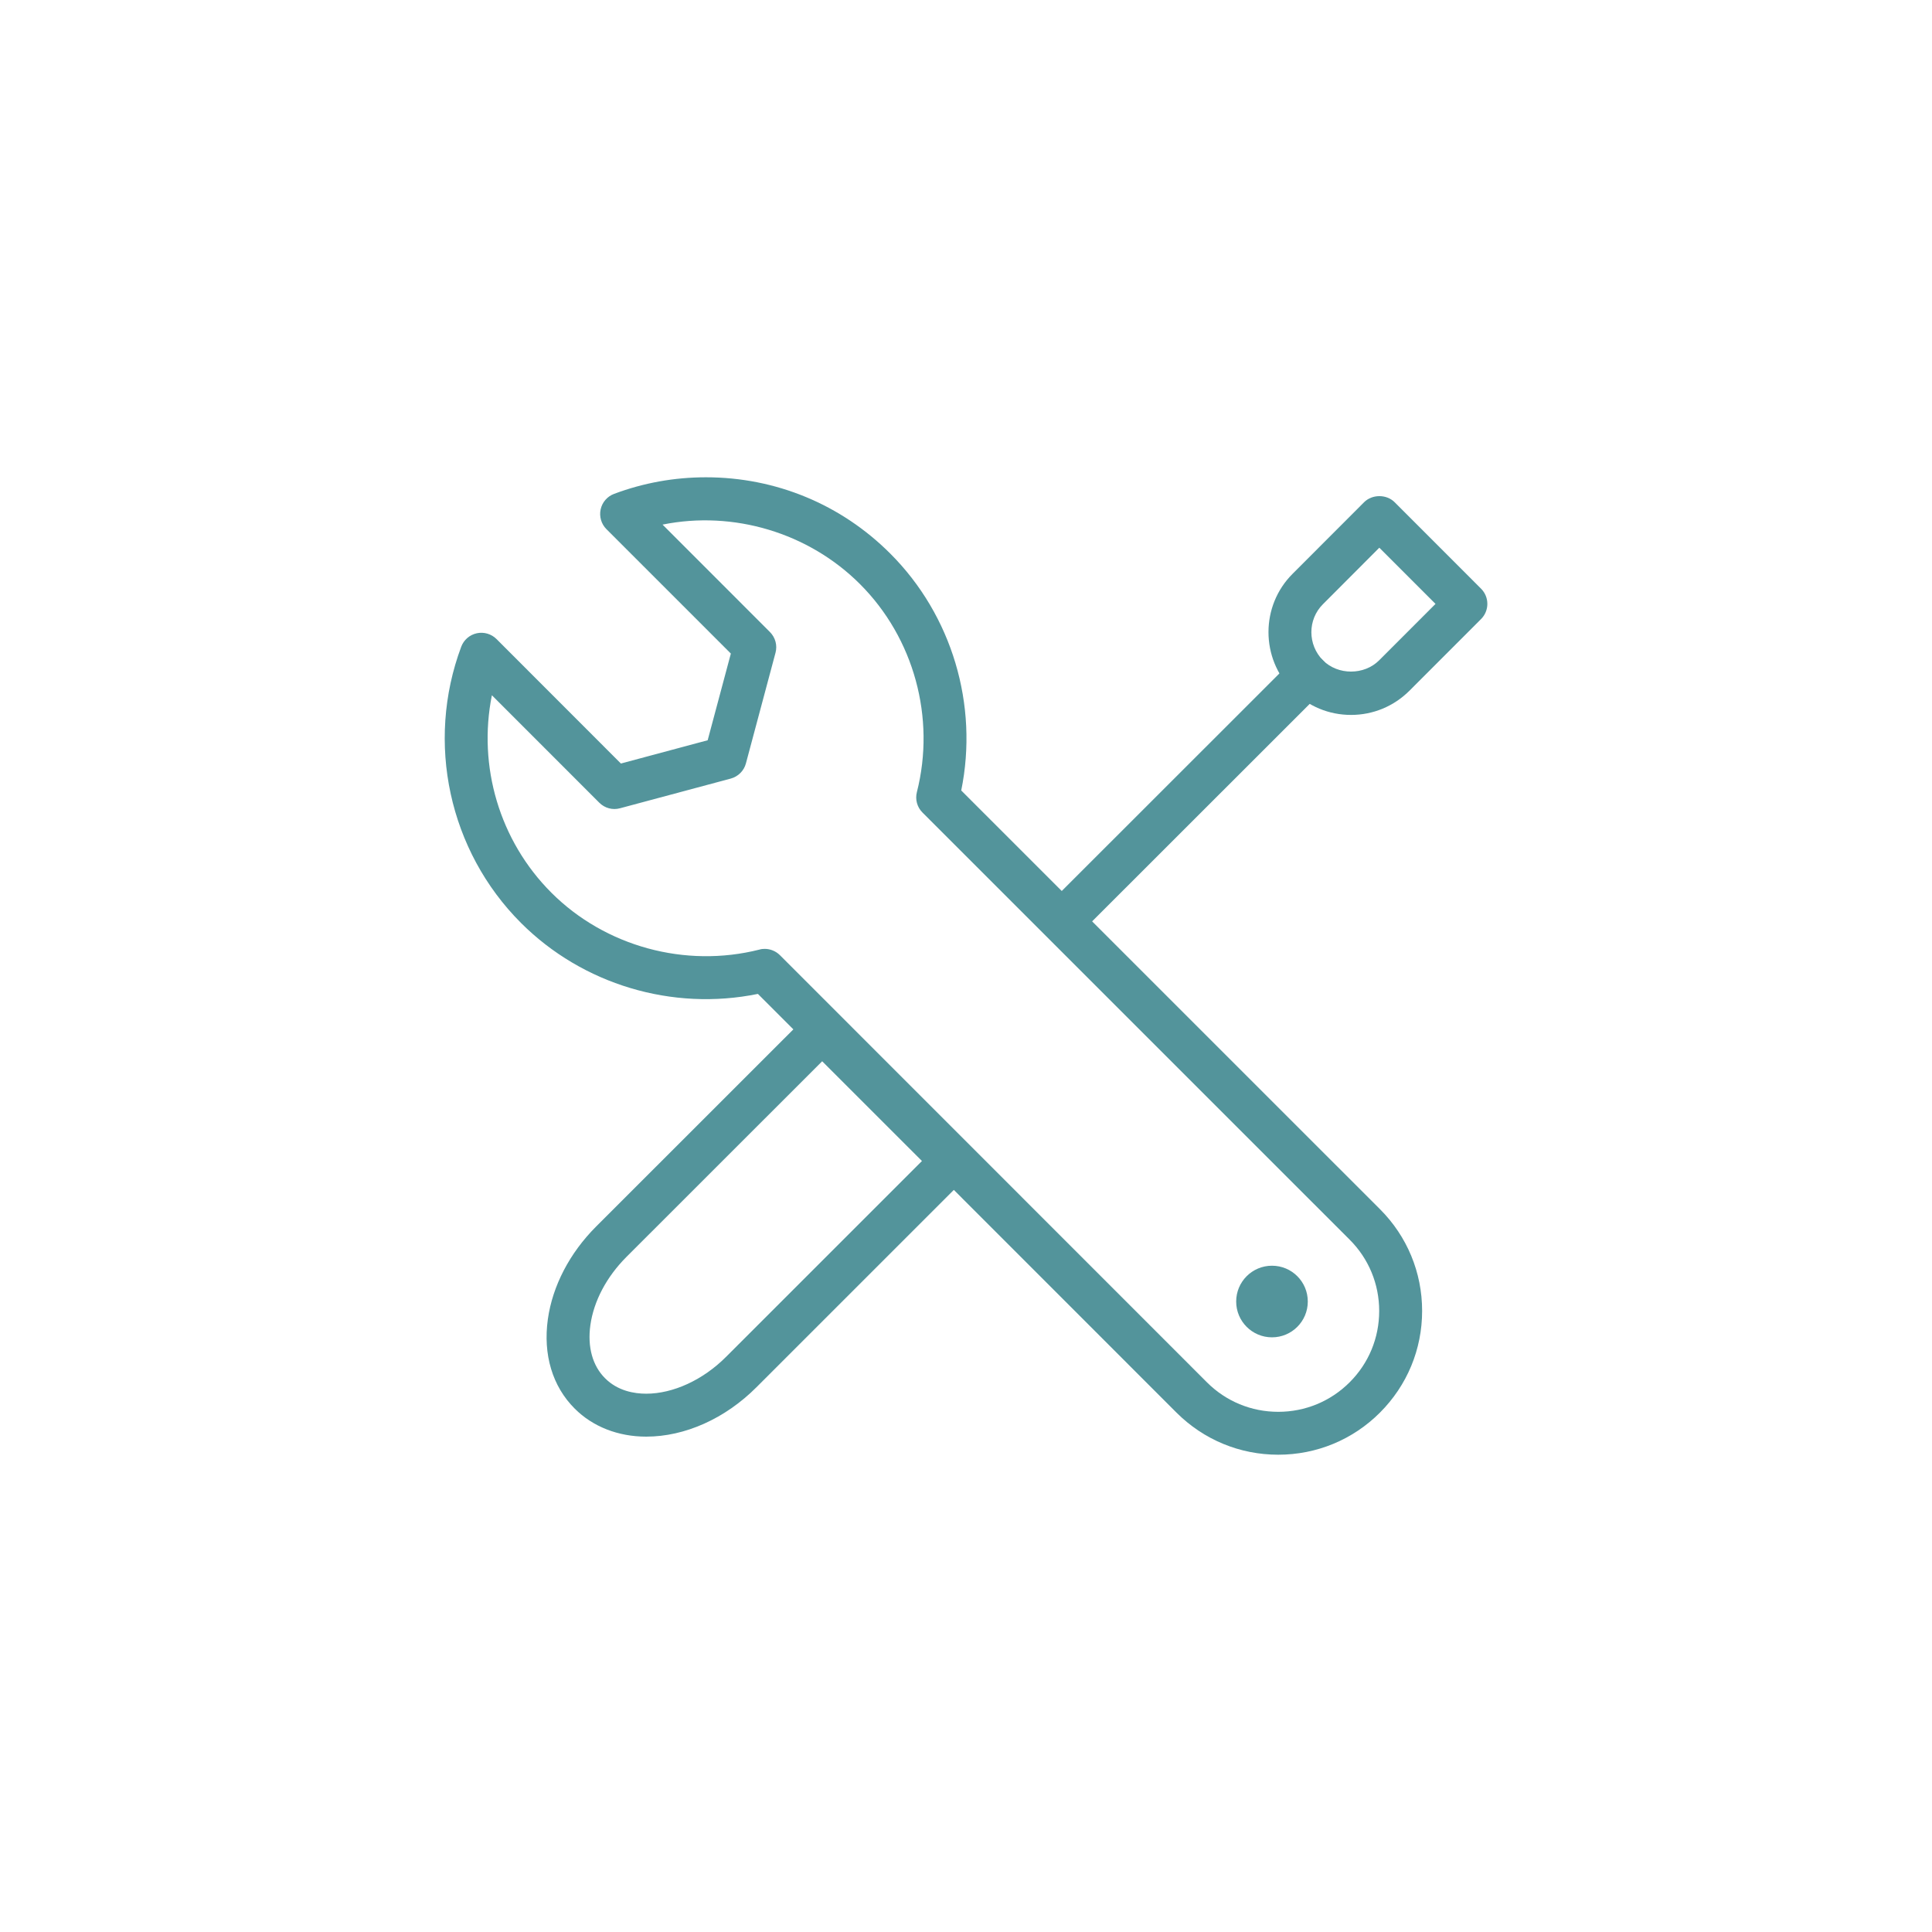 <?xml version="1.0" encoding="utf-8"?>
<!-- Generator: Adobe Illustrator 16.0.0, SVG Export Plug-In . SVG Version: 6.00 Build 0)  -->
<!DOCTYPE svg PUBLIC "-//W3C//DTD SVG 1.1//EN" "http://www.w3.org/Graphics/SVG/1.1/DTD/svg11.dtd">
<svg version="1.1" id="Layer_1" xmlns="http://www.w3.org/2000/svg" xmlns:xlink="http://www.w3.org/1999/xlink" x="0px" y="0px"
	 width="45px" height="45px" viewBox="0 0 45 45" enable-background="new 0 0 45 45" xml:space="preserve">
<path fill="#53949B" d="M15.051,33.462c-0.654,0-1.245-0.232-1.665-0.653c-0.519-0.517-0.741-1.259-0.625-2.085
	c0.109-0.773,0.507-1.538,1.121-2.153l4.914-4.912c0.196-0.195,0.512-0.195,0.708,0l3.031,3.03c0.094,0.094,0.146,0.221,0.146,0.354
	s-0.052,0.26-0.146,0.354l-4.914,4.913C16.891,33.042,15.954,33.462,15.051,33.462 M19.15,24.719l-4.561,4.559
	c-0.461,0.463-0.759,1.025-0.838,1.586c-0.071,0.508,0.05,0.947,0.342,1.238c0.297,0.298,0.685,0.36,0.958,0.36
	c0.629,0,1.325-0.321,1.862-0.86l4.561-4.56L19.15,24.719z"/>
<path fill="#53949B" d="M31.468,16.652c-0.515,0-0.999-0.201-1.361-0.565c-0.749-0.754-0.749-1.975,0-2.722l1.667-1.669
	c0.188-0.186,0.52-0.187,0.708,0l2.015,2.016c0.195,0.195,0.195,0.512,0,0.707l-1.668,1.669
	C32.465,16.451,31.982,16.652,31.468,16.652 M32.127,12.757l-1.313,1.316c-0.36,0.358-0.359,0.946,0.001,1.308
	c0.347,0.348,0.958,0.349,1.307,0l1.314-1.315L32.127,12.757z"/>
<path fill="#53949B" d="M24.961,21.73c-0.128,0-0.256-0.049-0.354-0.147c-0.195-0.195-0.195-0.511,0-0.707l5.5-5.497
	c0.195-0.195,0.512-0.195,0.708,0c0.194,0.196,0.194,0.512,0,0.707l-5.5,5.497C25.217,21.682,25.089,21.73,24.961,21.73"/>
<path fill="#53949B" d="M29.772,33.883L29.772,33.883c-0.895,0-1.734-0.348-2.368-0.979l-9.751-9.754
	c-1.993,0.407-4.083-0.218-5.518-1.653c-1.679-1.679-2.225-4.204-1.392-6.434c0.06-0.159,0.196-0.277,0.362-0.313
	s0.34,0.015,0.46,0.135l2.897,2.899l2.021-0.542l0.54-2.019l-2.898-2.898c-0.12-0.12-0.171-0.294-0.135-0.46
	c0.036-0.166,0.154-0.303,0.314-0.362c0.686-0.257,1.405-0.386,2.139-0.386c1.624,0,3.149,0.631,4.294,1.778
	c1.438,1.437,2.058,3.528,1.652,5.517l9.754,9.753c0.633,0.633,0.981,1.475,0.981,2.368c0,0.896-0.349,1.735-0.981,2.368
	S30.668,33.883,29.772,33.883 M17.811,22.101c0.131,0,0.259,0.052,0.354,0.146l9.947,9.95c0.443,0.443,1.033,0.687,1.661,0.687
	s1.219-0.244,1.663-0.688c0.444-0.443,0.688-1.033,0.688-1.661c0-0.627-0.244-1.218-0.688-1.661l-9.949-9.948
	c-0.125-0.124-0.175-0.305-0.131-0.476c0.44-1.732-0.068-3.589-1.326-4.846c-1.199-1.199-2.952-1.718-4.598-1.385l2.502,2.503
	c0.126,0.127,0.176,0.31,0.129,0.483l-0.689,2.576c-0.046,0.173-0.181,0.307-0.354,0.354l-2.578,0.691
	c-0.173,0.048-0.357-0.003-0.483-0.129l-2.502-2.503c-0.331,1.651,0.175,3.388,1.385,4.598c1.256,1.256,3.123,1.762,4.846,1.326
	C17.729,22.105,17.77,22.101,17.811,22.101"/>
<path fill="#53949B" d="M29.627,29.481c-0.461,0-0.834,0.373-0.834,0.834s0.373,0.834,0.834,0.834s0.834-0.373,0.834-0.834
	S30.088,29.481,29.627,29.481"/>
</svg>
